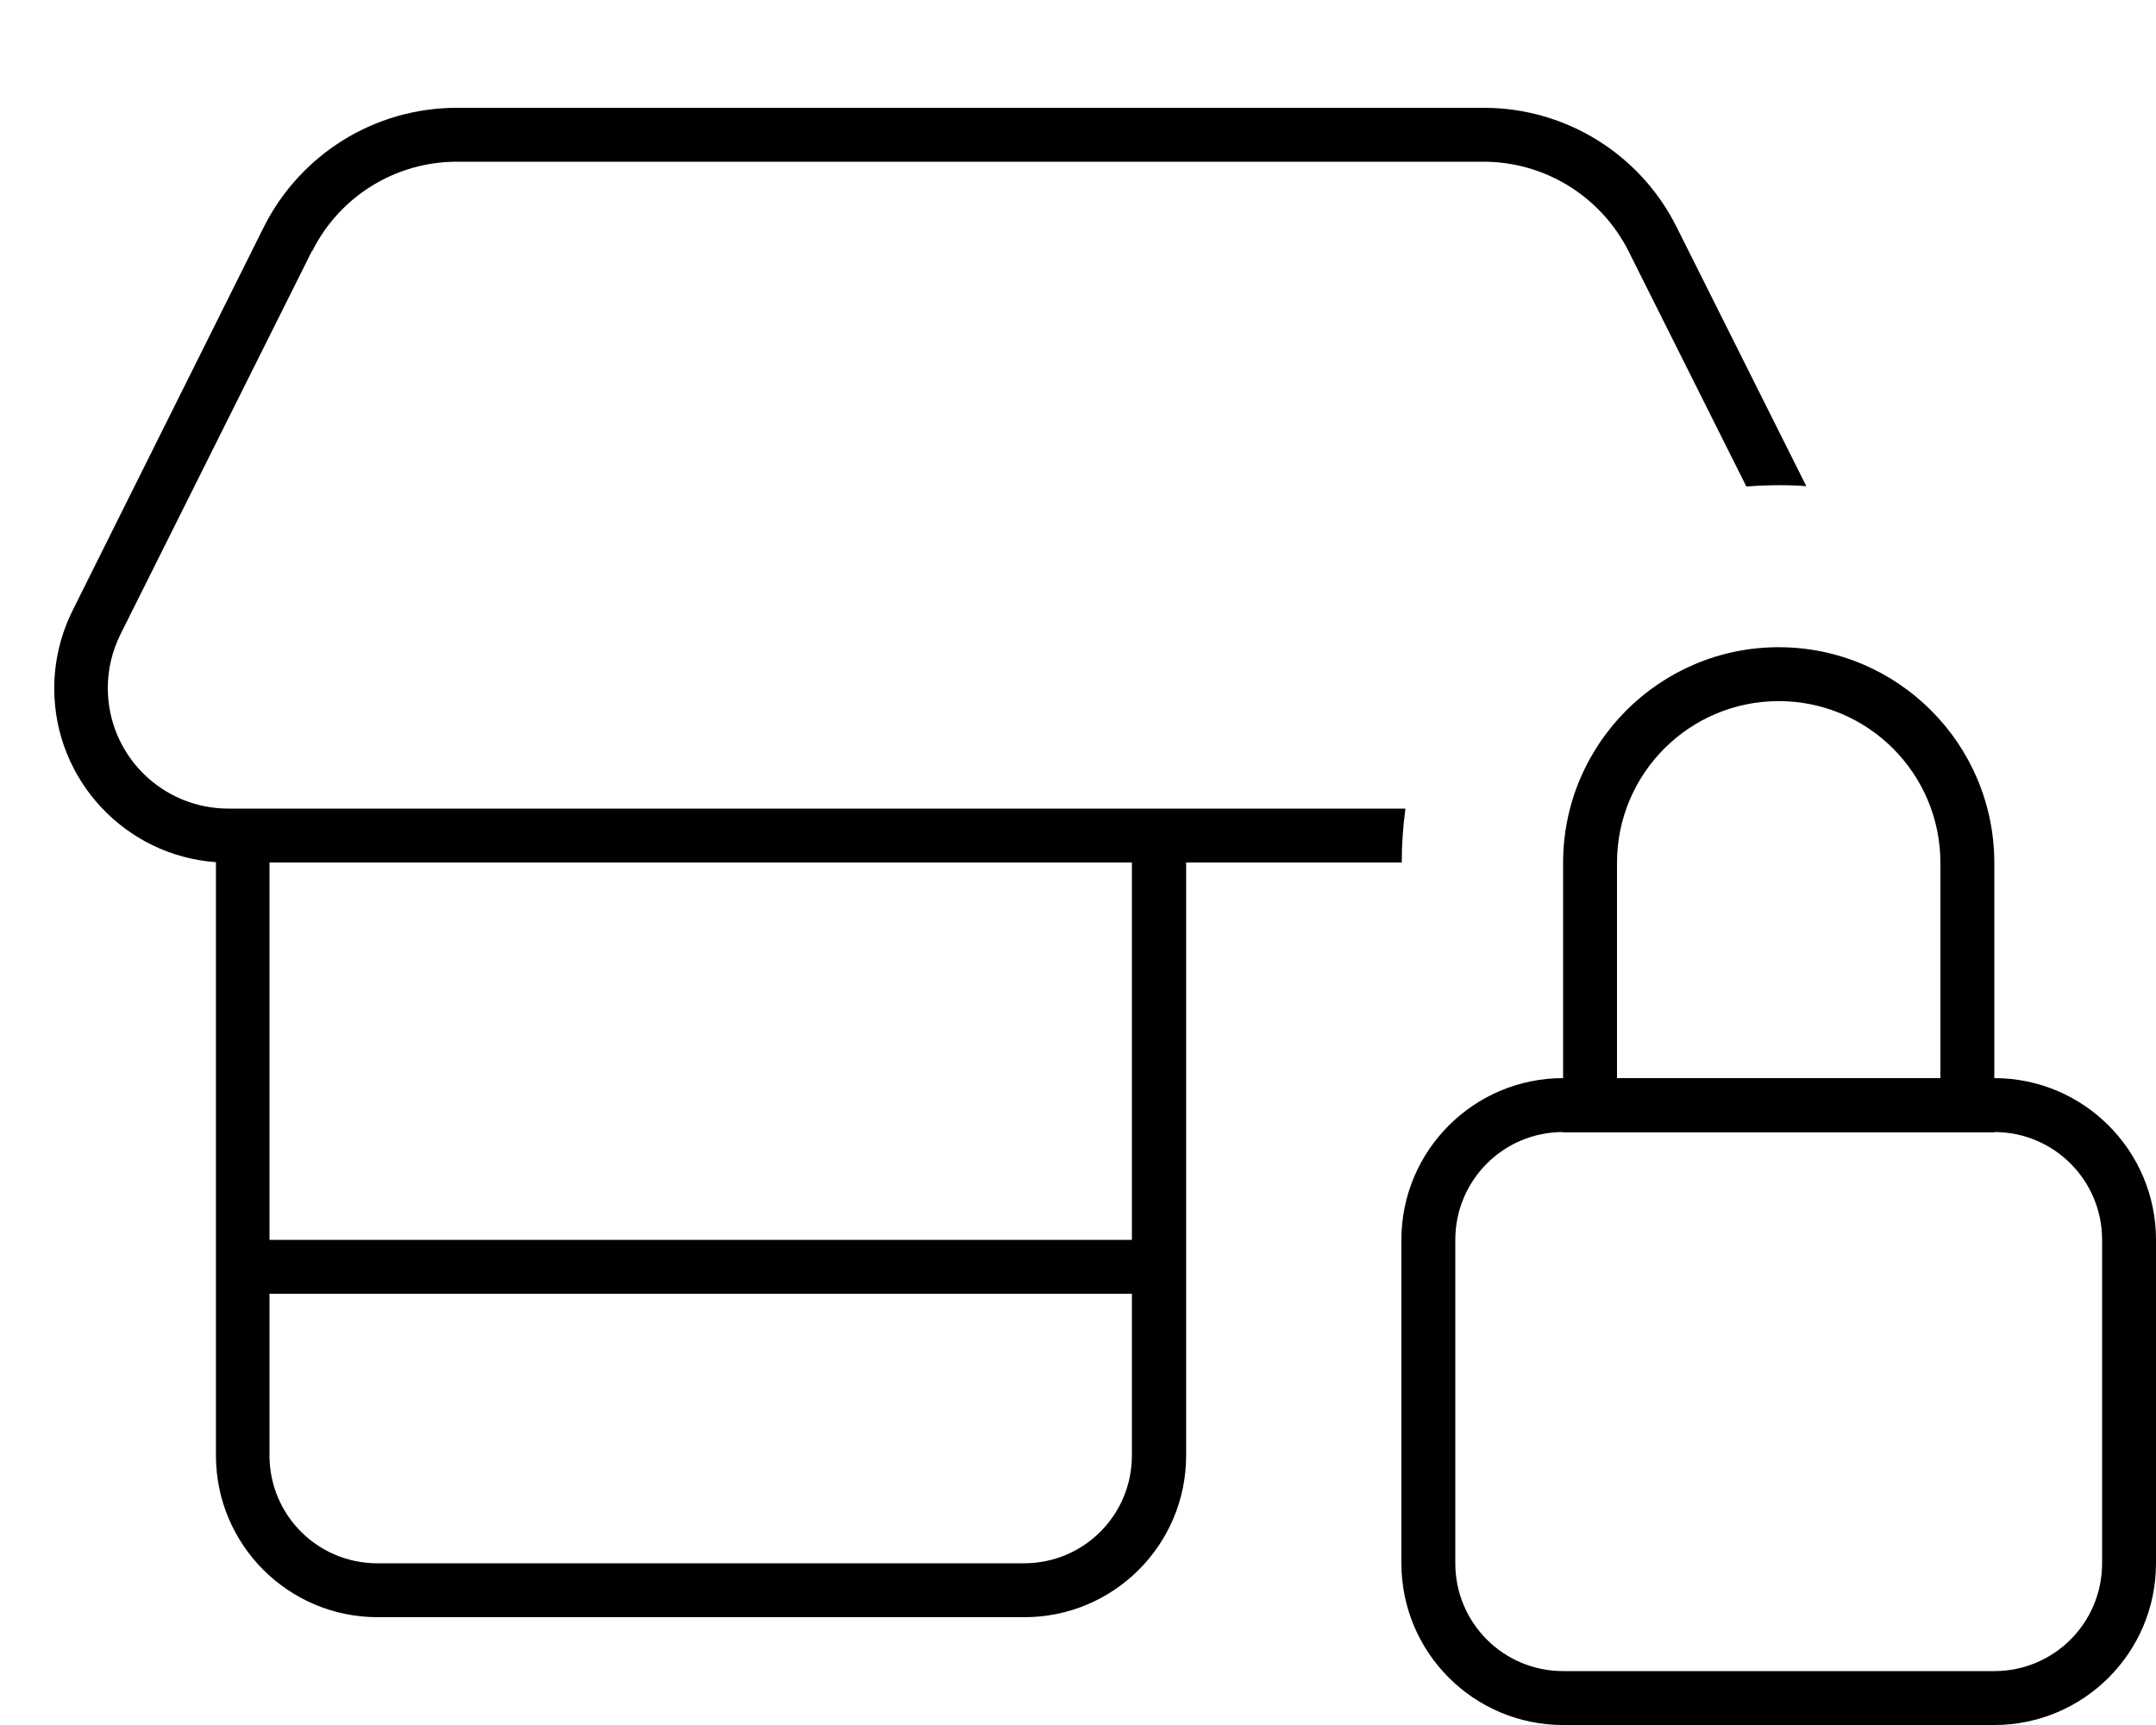 <svg xmlns="http://www.w3.org/2000/svg" viewBox="0 0 640 512"><!--! Font Awesome Pro 7.1.0 by @fontawesome - https://fontawesome.com License - https://fontawesome.com/license (Commercial License) Copyright 2025 Fonticons, Inc. --><path fill="currentColor" d="M92.6 74.5L35.8 188.2c-2.5 5-3.8 10.4-3.8 16 0 19.8 16 35.8 35.8 35.8l349.4 0c-.7 5.2-1.1 10.6-1.1 16l-64 0 0 176c0 26.5-21.5 48-48 48l-192 0c-26.5 0-48-21.5-48-48l0-176.1c-26.8-1.9-48-24.3-48-51.6 0-8 1.9-16 5.5-23.2L78.3 67.4C89.2 45.7 111.3 32 135.6 32l304.9 0c24.2 0 46.4 13.7 57.2 35.4l38.5 76.9c-5.1-.4-11.2-.4-17.8 .1L483.4 74.5C475.2 58.3 458.6 48 440.4 48L135.6 48c-18.2 0-34.8 10.3-42.9 26.5zM80 368l256 0 0-112-256 0 0 112zm0 16l0 48c0 17.7 14.3 32 32 32l192 0c17.7 0 32-14.3 32-32l0-48-256 0zM576 256.1c0-26.5-21.5-48-48-48s-48 21.5-48 48l0 63.9 96 0 0-63.9zM432 368l0 96c0 17.7 14.3 32 32 32l128 0c17.7 0 32-14.3 32-32l0-96c0-17.7-14.3-32-32-32l0 .1-128 0 0-.1c-17.7 0-32 14.3-32 32zM592 256.1l0 63.9c26.5 0 48 21.5 48 48l0 96c0 26.5-21.5 48-48 48l-128 0c-26.5 0-48-21.5-48-48l0-96c0-26.5 21.5-48 48-48l0-63.9c0-35.3 28.7-64 64-64s64 28.7 64 64z"/></svg>